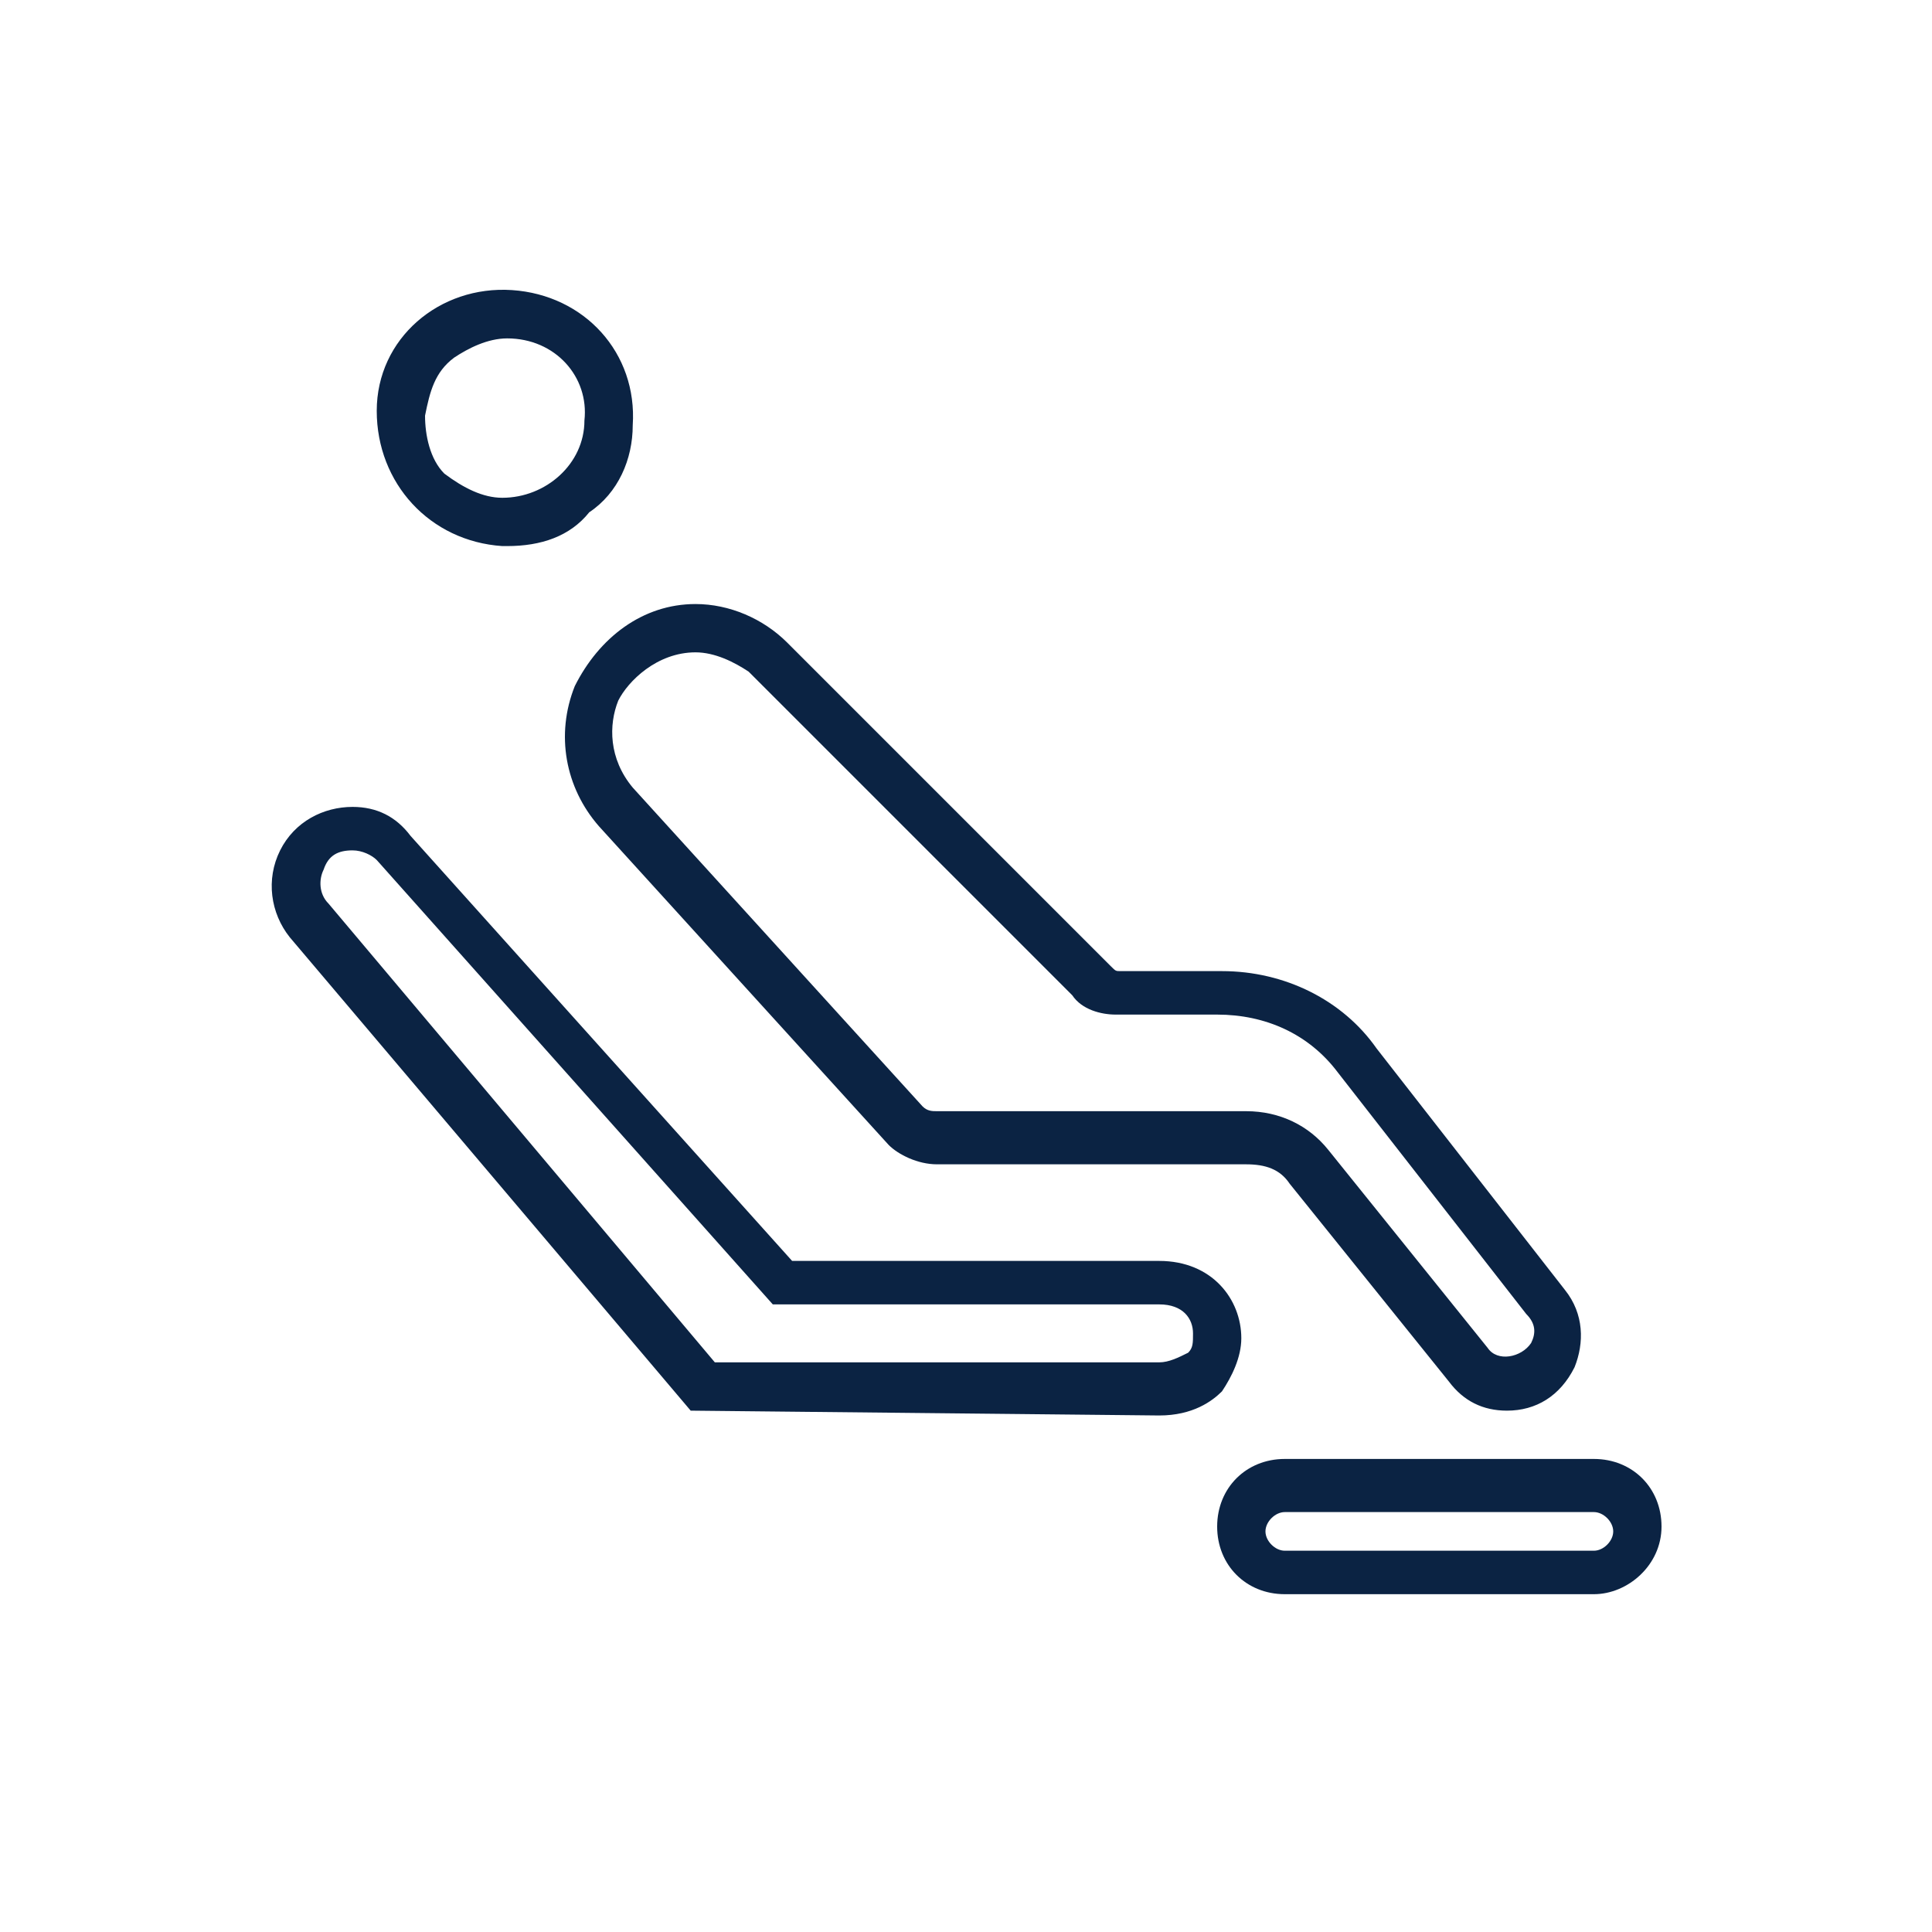 <svg width="40" height="40" viewBox="0 0 40 40" fill="none" xmlns="http://www.w3.org/2000/svg">
<path d="M33 33.006H26.6C25.8 33.006 25.2 32.406 25.2 31.606C25.2 30.806 25.8 30.206 26.6 30.206H33C33.8 30.206 34.4 30.806 34.4 31.606C34.4 32.406 33.7 33.006 33 33.006ZM26.6 31.306C26.4 31.306 26.2 31.506 26.2 31.706C26.2 31.906 26.4 32.106 26.6 32.106H33C33.2 32.106 33.4 31.906 33.4 31.706C33.4 31.506 33.2 31.306 33 31.306H26.6ZM14.3 29.206L6 19.406C5.6 18.906 5.5 18.206 5.8 17.606C6.1 17.006 6.7 16.706 7.3 16.706C7.8 16.706 8.2 16.906 8.5 17.306L16.4 26.106H24C25.1 26.106 25.7 26.906 25.7 27.706C25.7 28.106 25.5 28.506 25.3 28.806C25.1 29.006 24.7 29.306 24 29.306L14.3 29.206ZM7.3 17.606C7 17.606 6.8 17.706 6.7 18.006C6.6 18.206 6.6 18.506 6.8 18.706L14.8 28.206H24C24.2 28.206 24.4 28.106 24.6 28.006C24.7 27.906 24.7 27.806 24.7 27.606C24.7 27.306 24.5 27.006 24 27.006H16L7.8 17.806C7.7 17.706 7.5 17.606 7.3 17.606ZM31.2 29.206C30.7 29.206 30.3 29.006 30 28.606L26.7 24.506C26.5 24.206 26.2 24.106 25.8 24.106H19.4C19 24.106 18.6 23.906 18.4 23.706L12.4 17.106C11.7 16.306 11.5 15.206 11.9 14.206C12.4 13.206 13.3 12.506 14.4 12.506C15.1 12.506 15.8 12.806 16.3 13.306L23 20.006C23.1 20.106 23.1 20.106 23.2 20.106H25.3C26.6 20.106 27.8 20.706 28.5 21.706L32.4 26.706C32.8 27.206 32.8 27.806 32.6 28.306C32.3 28.906 31.8 29.206 31.2 29.206ZM14.4 13.506C13.6 13.506 13 14.106 12.8 14.506C12.6 15.006 12.6 15.706 13.1 16.306L19.1 22.906C19.2 23.006 19.3 23.006 19.4 23.006H25.8C26.5 23.006 27.1 23.306 27.5 23.806L30.8 27.906C31 28.206 31.5 28.106 31.7 27.806C31.8 27.606 31.8 27.406 31.6 27.206L27.7 22.206C27.1 21.406 26.2 21.006 25.2 21.006H23.1C22.8 21.006 22.4 20.906 22.2 20.606L15.5 13.906C15.2 13.706 14.8 13.506 14.4 13.506ZM10.5 11.306H10.4C8.9 11.206 7.8 10.006 7.8 8.506C7.8 7.006 9.1 5.906 10.6 6.006C12.1 6.106 13.2 7.306 13.1 8.806C13.1 9.506 12.8 10.206 12.2 10.606C11.8 11.106 11.2 11.306 10.5 11.306ZM10.5 7.006C10.1 7.006 9.7 7.206 9.4 7.406C9 7.706 8.9 8.106 8.8 8.606C8.8 9.006 8.9 9.506 9.2 9.806C9.6 10.106 10 10.306 10.4 10.306C11.3 10.306 12.1 9.606 12.1 8.706C12.2 7.806 11.5 7.006 10.5 7.006Z" fill="#0B2343"/>
</svg>

